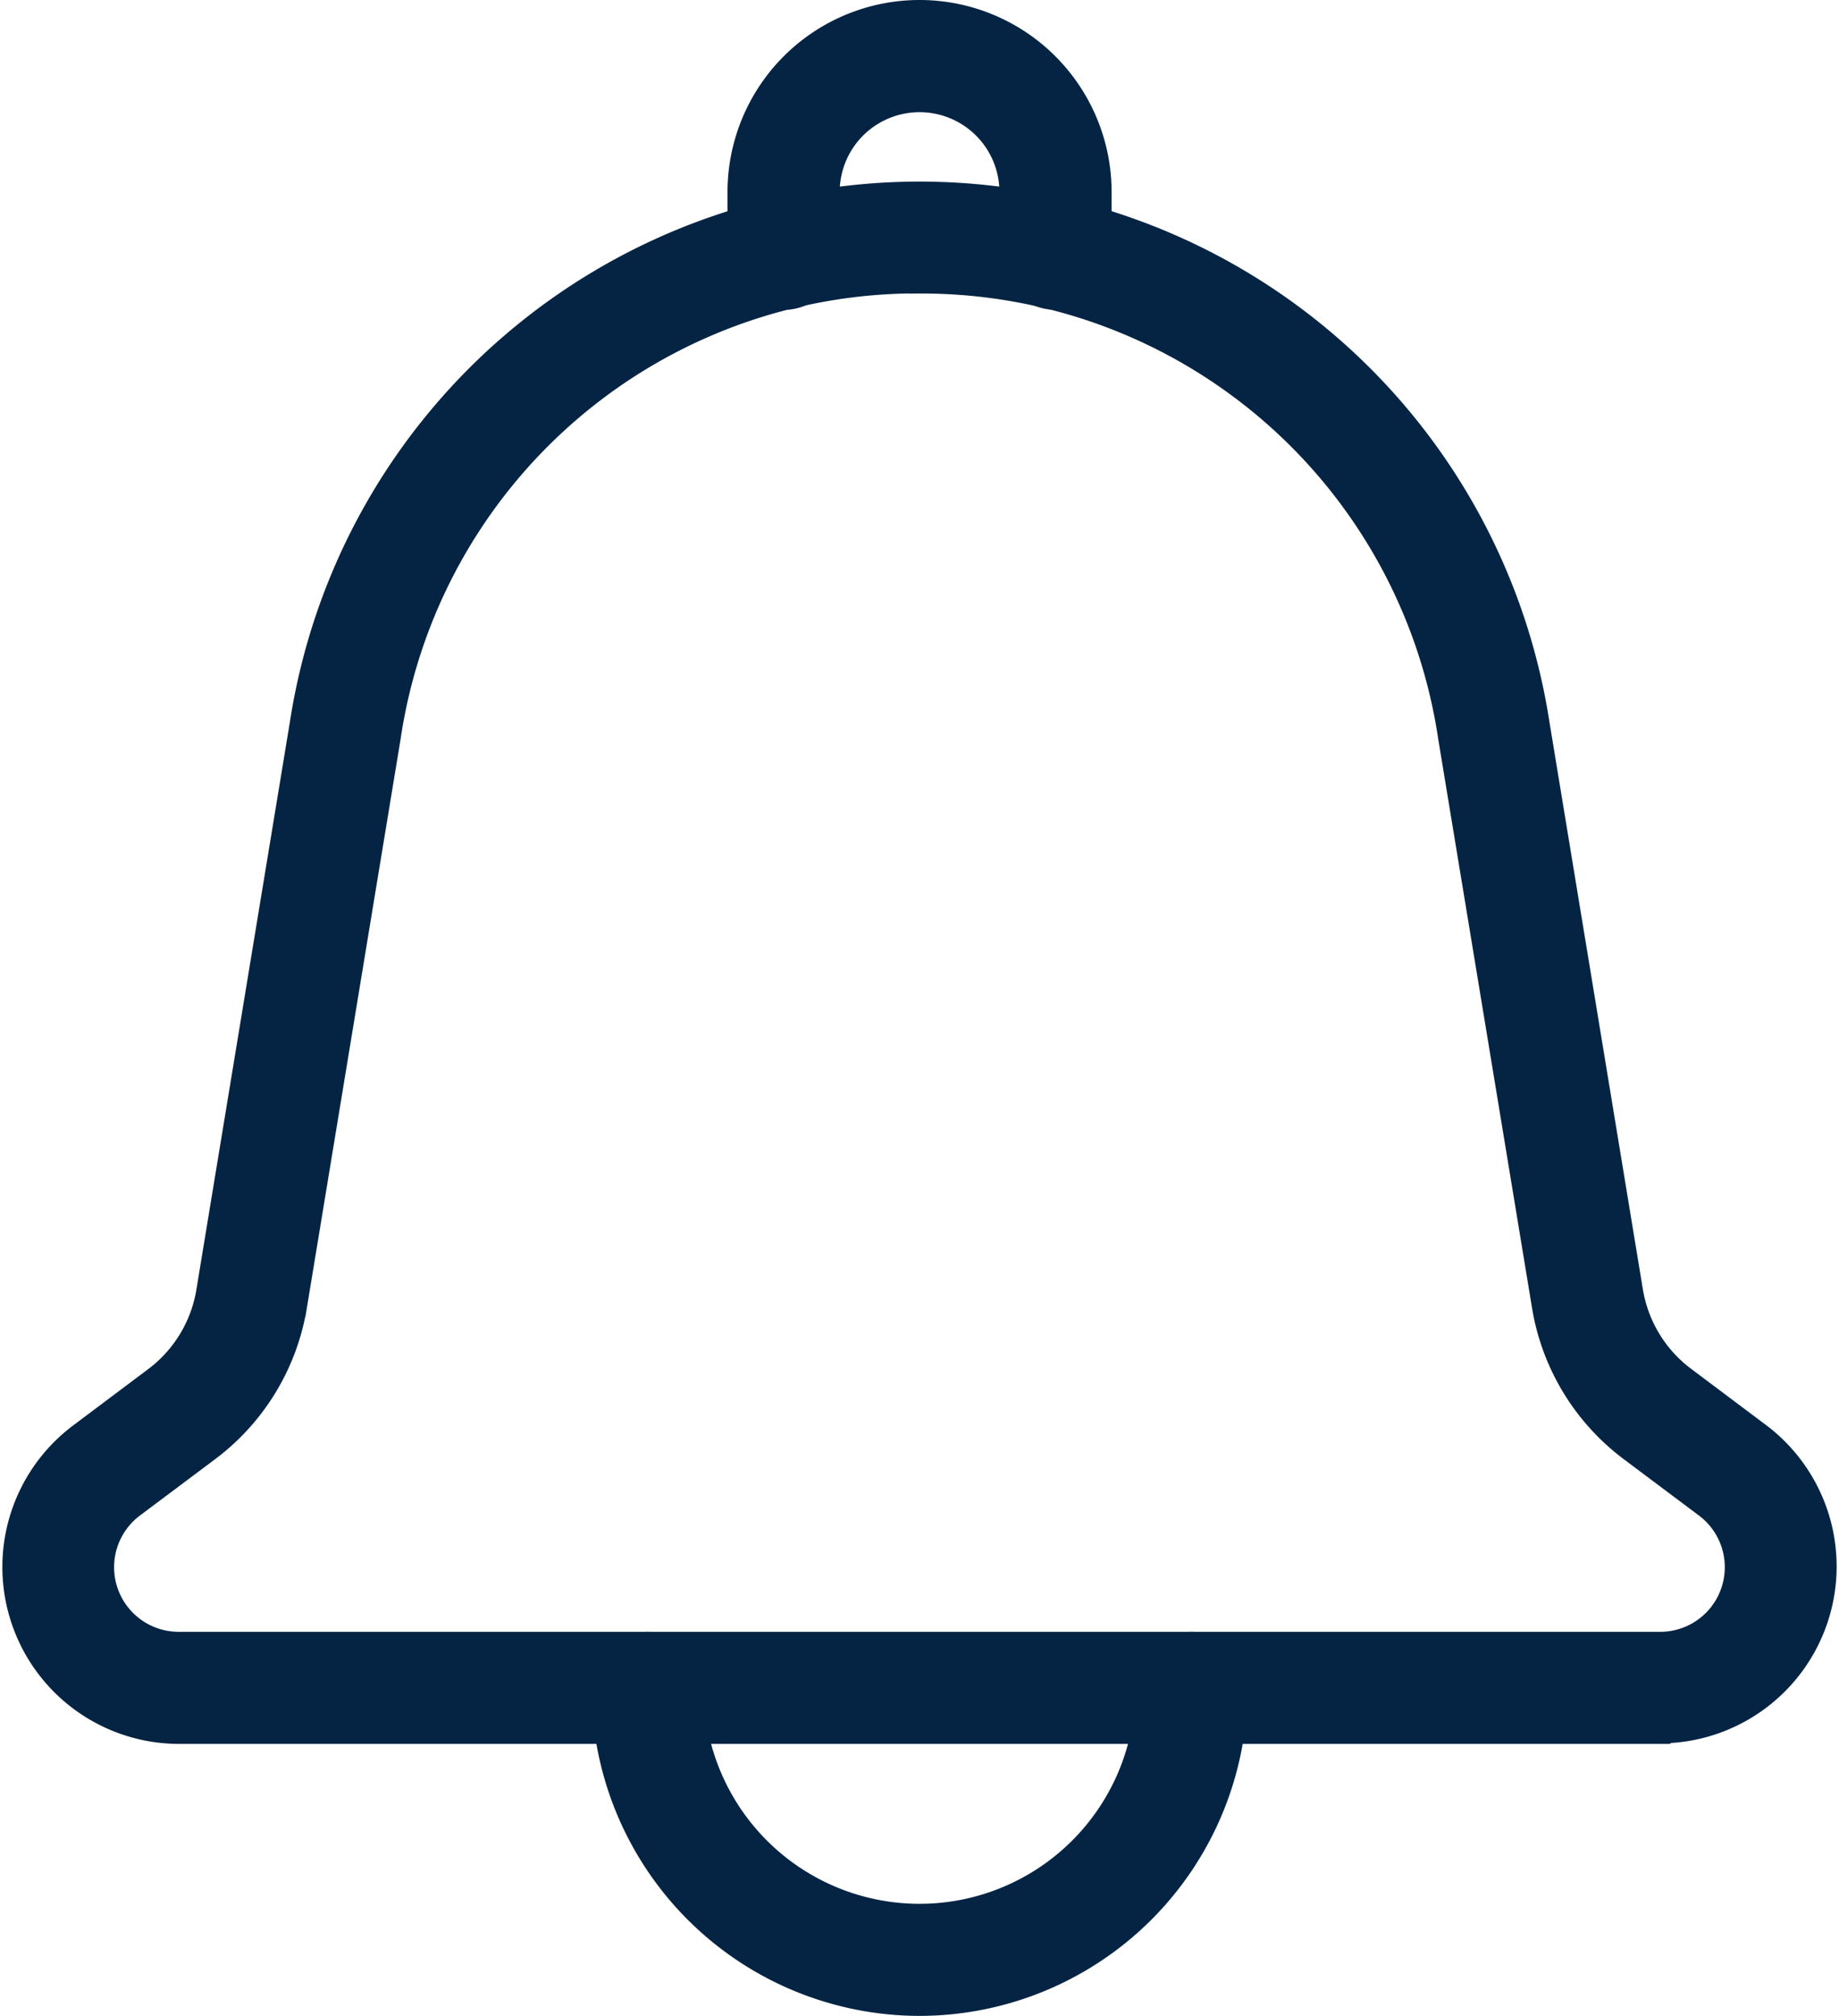 <svg xmlns="http://www.w3.org/2000/svg" width="17.083" height="18.722" viewBox="0 0 17.083 18.722">
  <g id="Group_174655" data-name="Group 174655" transform="translate(-3.877 -1.9)">
    <path id="Path_63542" data-name="Path 63542" d="M19.294,20.313H5.543a1.543,1.543,0,0,1-.926-2.778l.693-.52A1.257,1.257,0,0,0,5.8,16.21l.87-5.281a5.819,5.819,0,0,1,11.5,0l.869,5.276a1.257,1.257,0,0,0,.488.805l.693.52a1.543,1.543,0,0,1-.926,2.778ZM12.418,6.842A4.949,4.949,0,0,0,7.5,11.062l-.871,5.285a2.1,2.1,0,0,1-.814,1.342l-.694.52a.7.7,0,0,0,.421,1.263H19.294a.7.7,0,0,0,.421-1.263l-.694-.52a2.1,2.1,0,0,1-.814-1.342l-.871-5.281a4.95,4.95,0,0,0-4.918-4.223Z" transform="translate(0 -2.317)" fill="#052443" stroke="#052443" stroke-width="0.2"/>
    <path id="Path_63543" data-name="Path 63543" d="M21.21,4.677a.421.421,0,0,1-.421-.421V3.684a.842.842,0,1,0-1.684,0v.573a.421.421,0,0,1-.842,0V3.684a1.684,1.684,0,1,1,3.368,0v.573A.421.421,0,0,1,21.21,4.677ZM19.947,20.522A2.95,2.95,0,0,1,17,17.576a.421.421,0,0,1,.842,0,2.1,2.1,0,1,0,4.21,0,.421.421,0,0,1,.842,0A2.95,2.95,0,0,1,19.947,20.522Z" transform="translate(-7.528)" fill="#052443" stroke="#052443" stroke-width="0.2"/>
  </g>
</svg>
